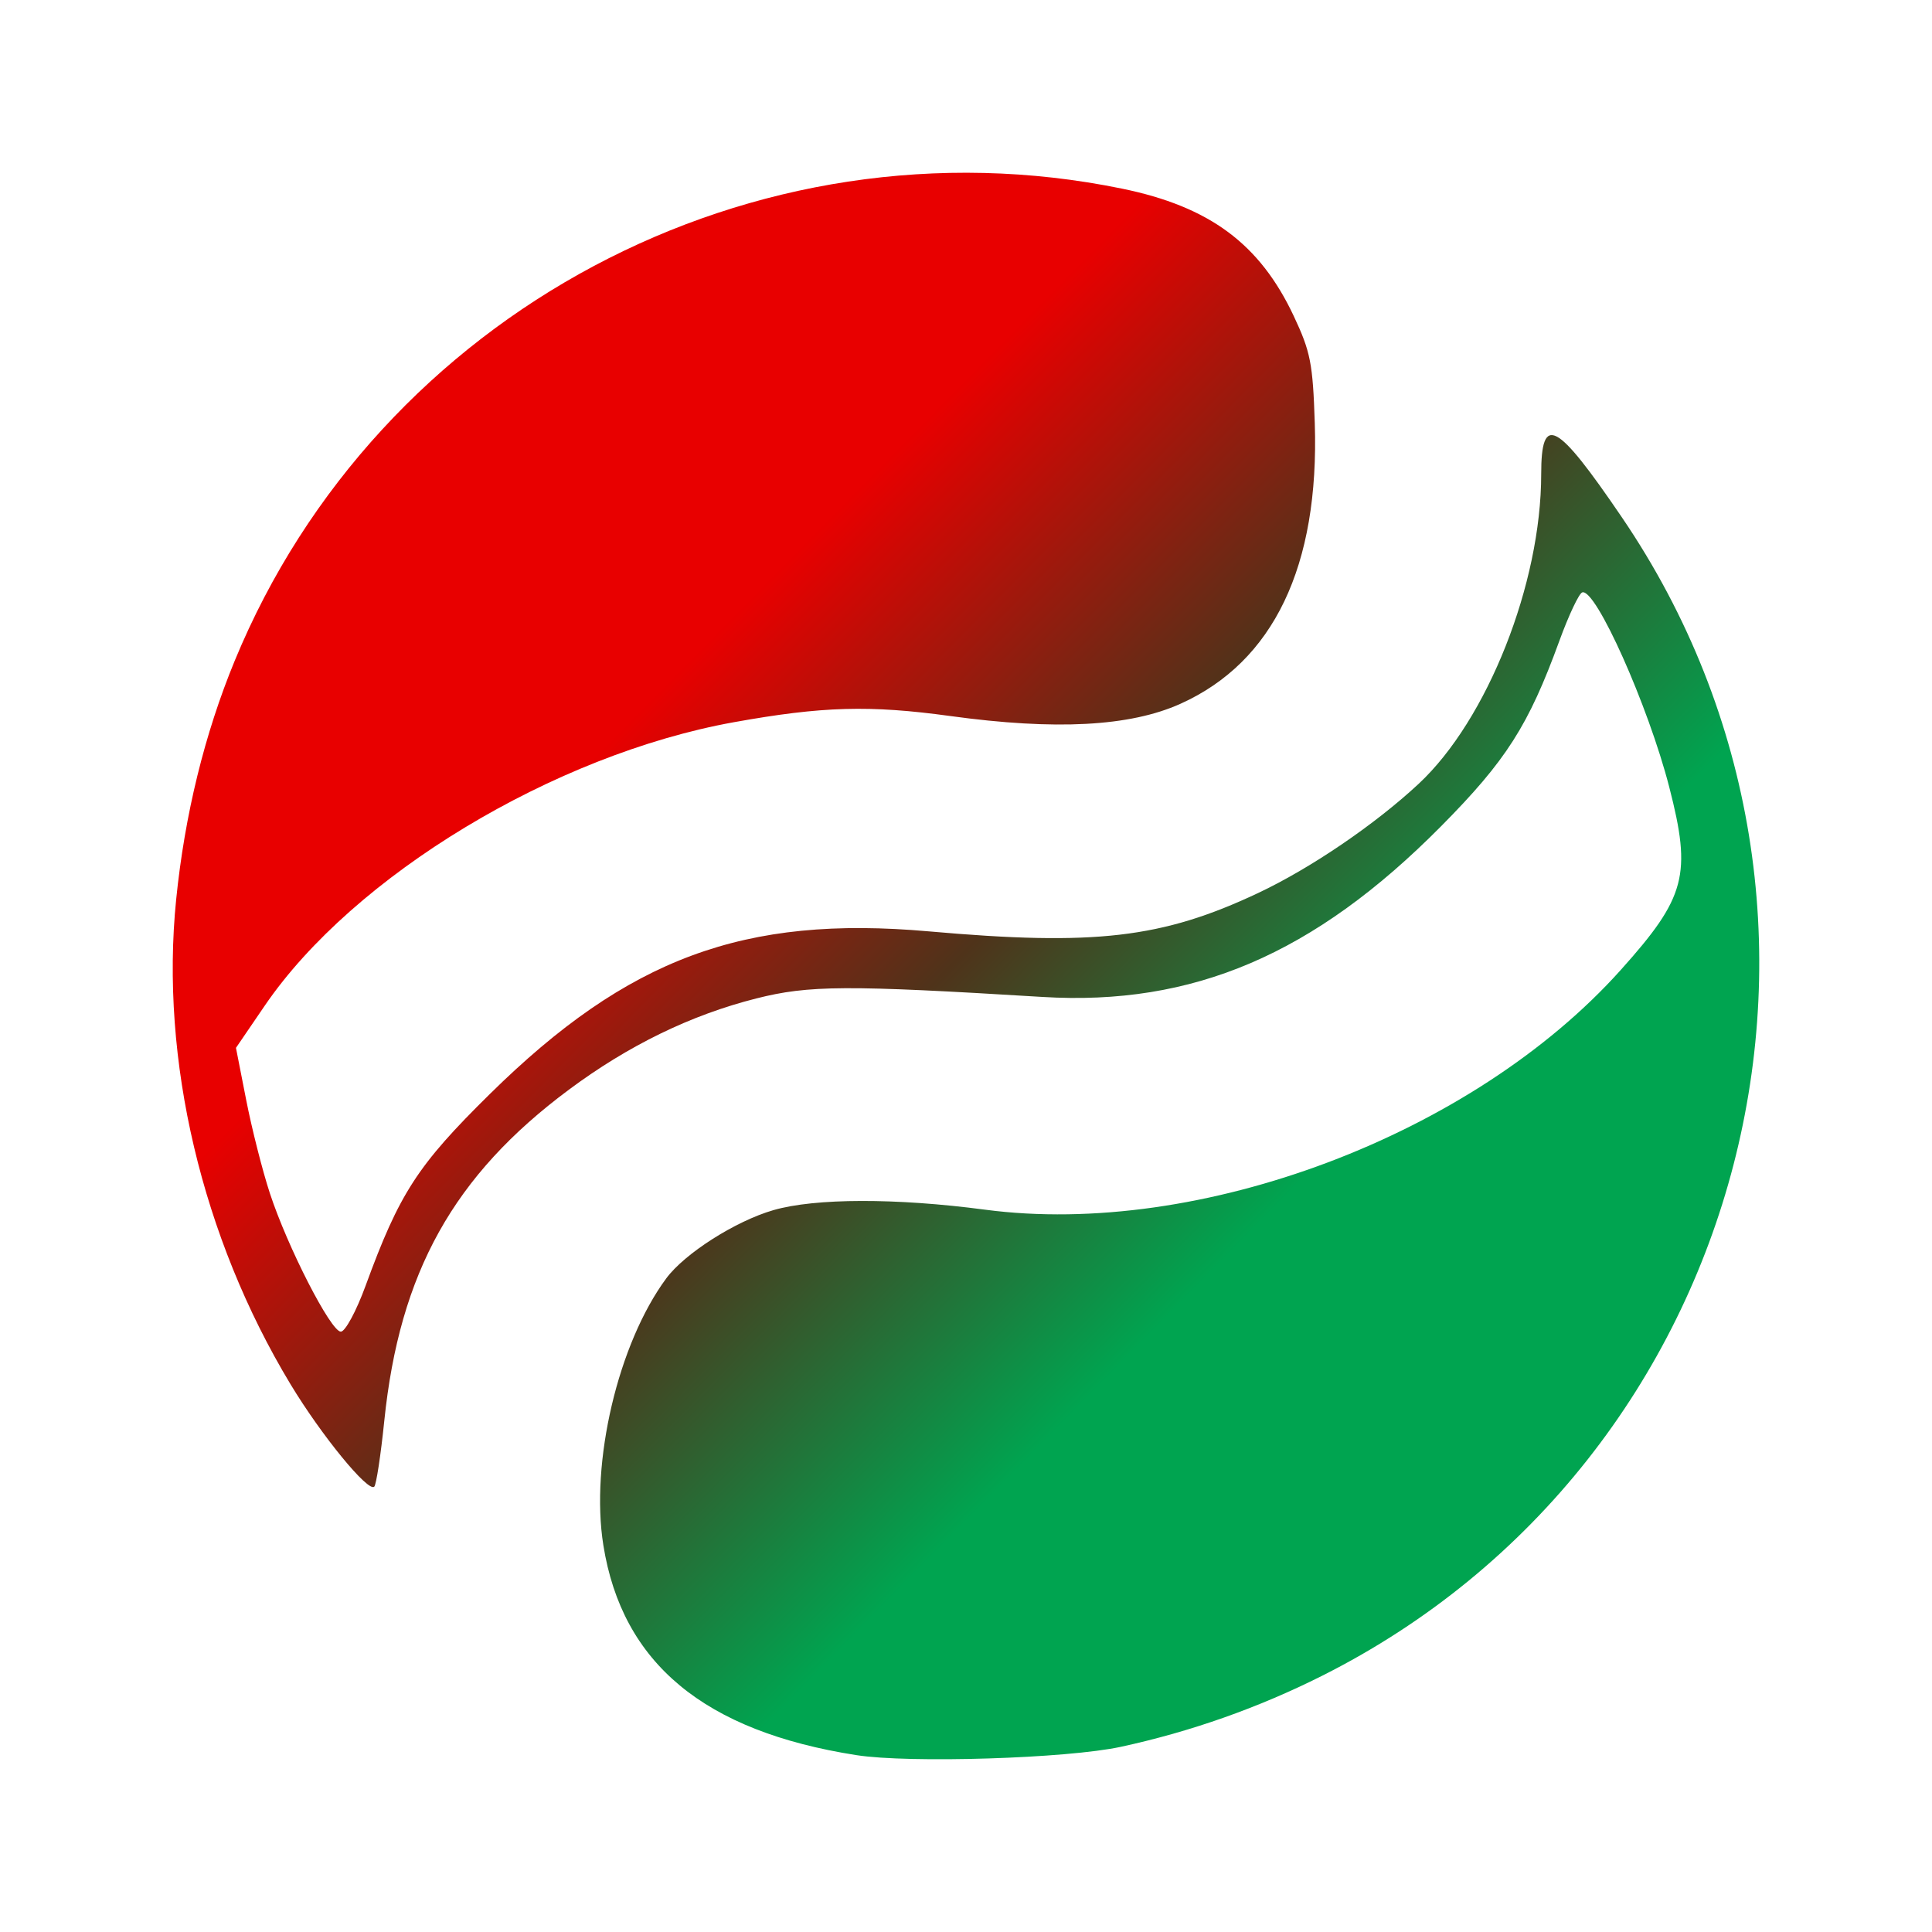 <?xml version="1.0" encoding="UTF-8" standalone="no"?>
<!-- Created with Inkscape (http://www.inkscape.org/) -->

<svg
   xmlns:dc="http://purl.org/dc/elements/1.1/"
   xmlns:cc="http://creativecommons.org/ns#"
   xmlns:rdf="http://www.w3.org/1999/02/22-rdf-syntax-ns#"
   xmlns:svg="http://www.w3.org/2000/svg"
   xmlns="http://www.w3.org/2000/svg"
   xmlns:xlink="http://www.w3.org/1999/xlink"
   version="1.1"
   width="1131"
   height="1131"
   id="svg2">
  <defs
     id="defs6">
    <linearGradient
       id="linearGradient3787">
      <stop
         id="stop3789"
         style="stop-color:#00a450;stop-opacity:1"
         offset="0" />
      <stop
         id="stop3803"
         style="stop-color:#4f331a;stop-opacity:1"
         offset="0.5" />
      <stop
         id="stop3791"
         style="stop-color:#e80000;stop-opacity:1"
         offset="1" />
    </linearGradient>
    <linearGradient
       x1="101.879"
       y1="599.047"
       x2="803.879"
       y2="599.047"
       id="linearGradient3793"
       xlink:href="#linearGradient3787"
       gradientUnits="userSpaceOnUse" />
    <linearGradient
       x1="302.816"
       y1="750.889"
       x2="209.038"
       y2="658.635"
       id="linearGradient3801"
       xlink:href="#linearGradient3787"
       gradientUnits="userSpaceOnUse"
       gradientTransform="matrix(3.565,0,0,3.569,-342.028,-1963.883)" />
  </defs>
  <path
     d="M 501.282,1027.456 C 412.248,1013.519 364.228,973.669 353.202,904.57 345.459,856.041 361.843,786.543 390.024,748.381 c 10.778,-14.595 40.536,-33.55 62.745,-39.967 24.418,-7.056 71.76,-7.16 123.822,-0.273 125.711,16.629 285.552,-43.637 372.22,-140.341 38.136,-42.551 41.613,-55.671 28.373,-107.038 -12.29,-47.681 -43.087,-116.593 -50.935,-113.974 -1.913,0.638 -7.945,13.429 -13.406,28.425 -18.026,49.5 -31.139,70.044 -69.284,108.538 -74.246,74.926 -145.114,105.249 -233.373,99.857 -114.838,-7.016 -136.689,-6.898 -167.517,0.907 -38.308,9.699 -74.739,27.438 -109.616,53.376 -67.51,50.206 -99.186,107.046 -108.095,193.966 -2.052,20.015 -4.69,37.317 -5.862,38.449 -3.565,3.44 -30.98,-30.077 -48.967,-59.866 -51.931,-86.005 -76.497,-190.064 -67.004,-283.817 5.027,-49.642 16.654,-97.056 34.289,-139.823 83.962,-203.62 303.797,-320.598 519.39,-276.375 51.285,10.519 80.656,32.291 100.533,74.522 9.874,20.978 11.207,27.756 12.343,62.78 2.716,83.736 -24.137,139.791 -78.714,164.312 -29.561,13.282 -72.995,15.585 -134.602,7.137 -47.306,-6.487 -74.984,-5.701 -126.68,3.599 C 324.344,441.723 206.883,512.684 154.987,588.726 l -16.853,24.695 6.007,30.61 c 3.304,16.835 9.52,41.324 13.814,54.42 10.384,31.668 35.723,81.11 41.57,81.11 2.567,0 9.07,-12.047 14.452,-26.77 19.864,-54.347 30.417,-70.629 72.874,-112.435 80.772,-79.533 148.713,-104.704 256.787,-95.137 97.335,8.617 136.624,4.051 192.806,-22.408 30.775,-14.493 68.476,-40.134 94.053,-63.968 40.165,-37.427 71.727,-117.17 71.727,-181.222 0,-35.876 8.858,-31.161 47.15,25.098 157.978,232.102 75.082,552.513 -175.496,678.334 -37.292,18.725 -76.709,32.639 -117.65,41.528 -31.497,6.839 -123.838,9.744 -154.945,4.875 z"
     id="path3017"
     style="fill:url(#linearGradient3801);fill-opacity:1" />
</svg>
